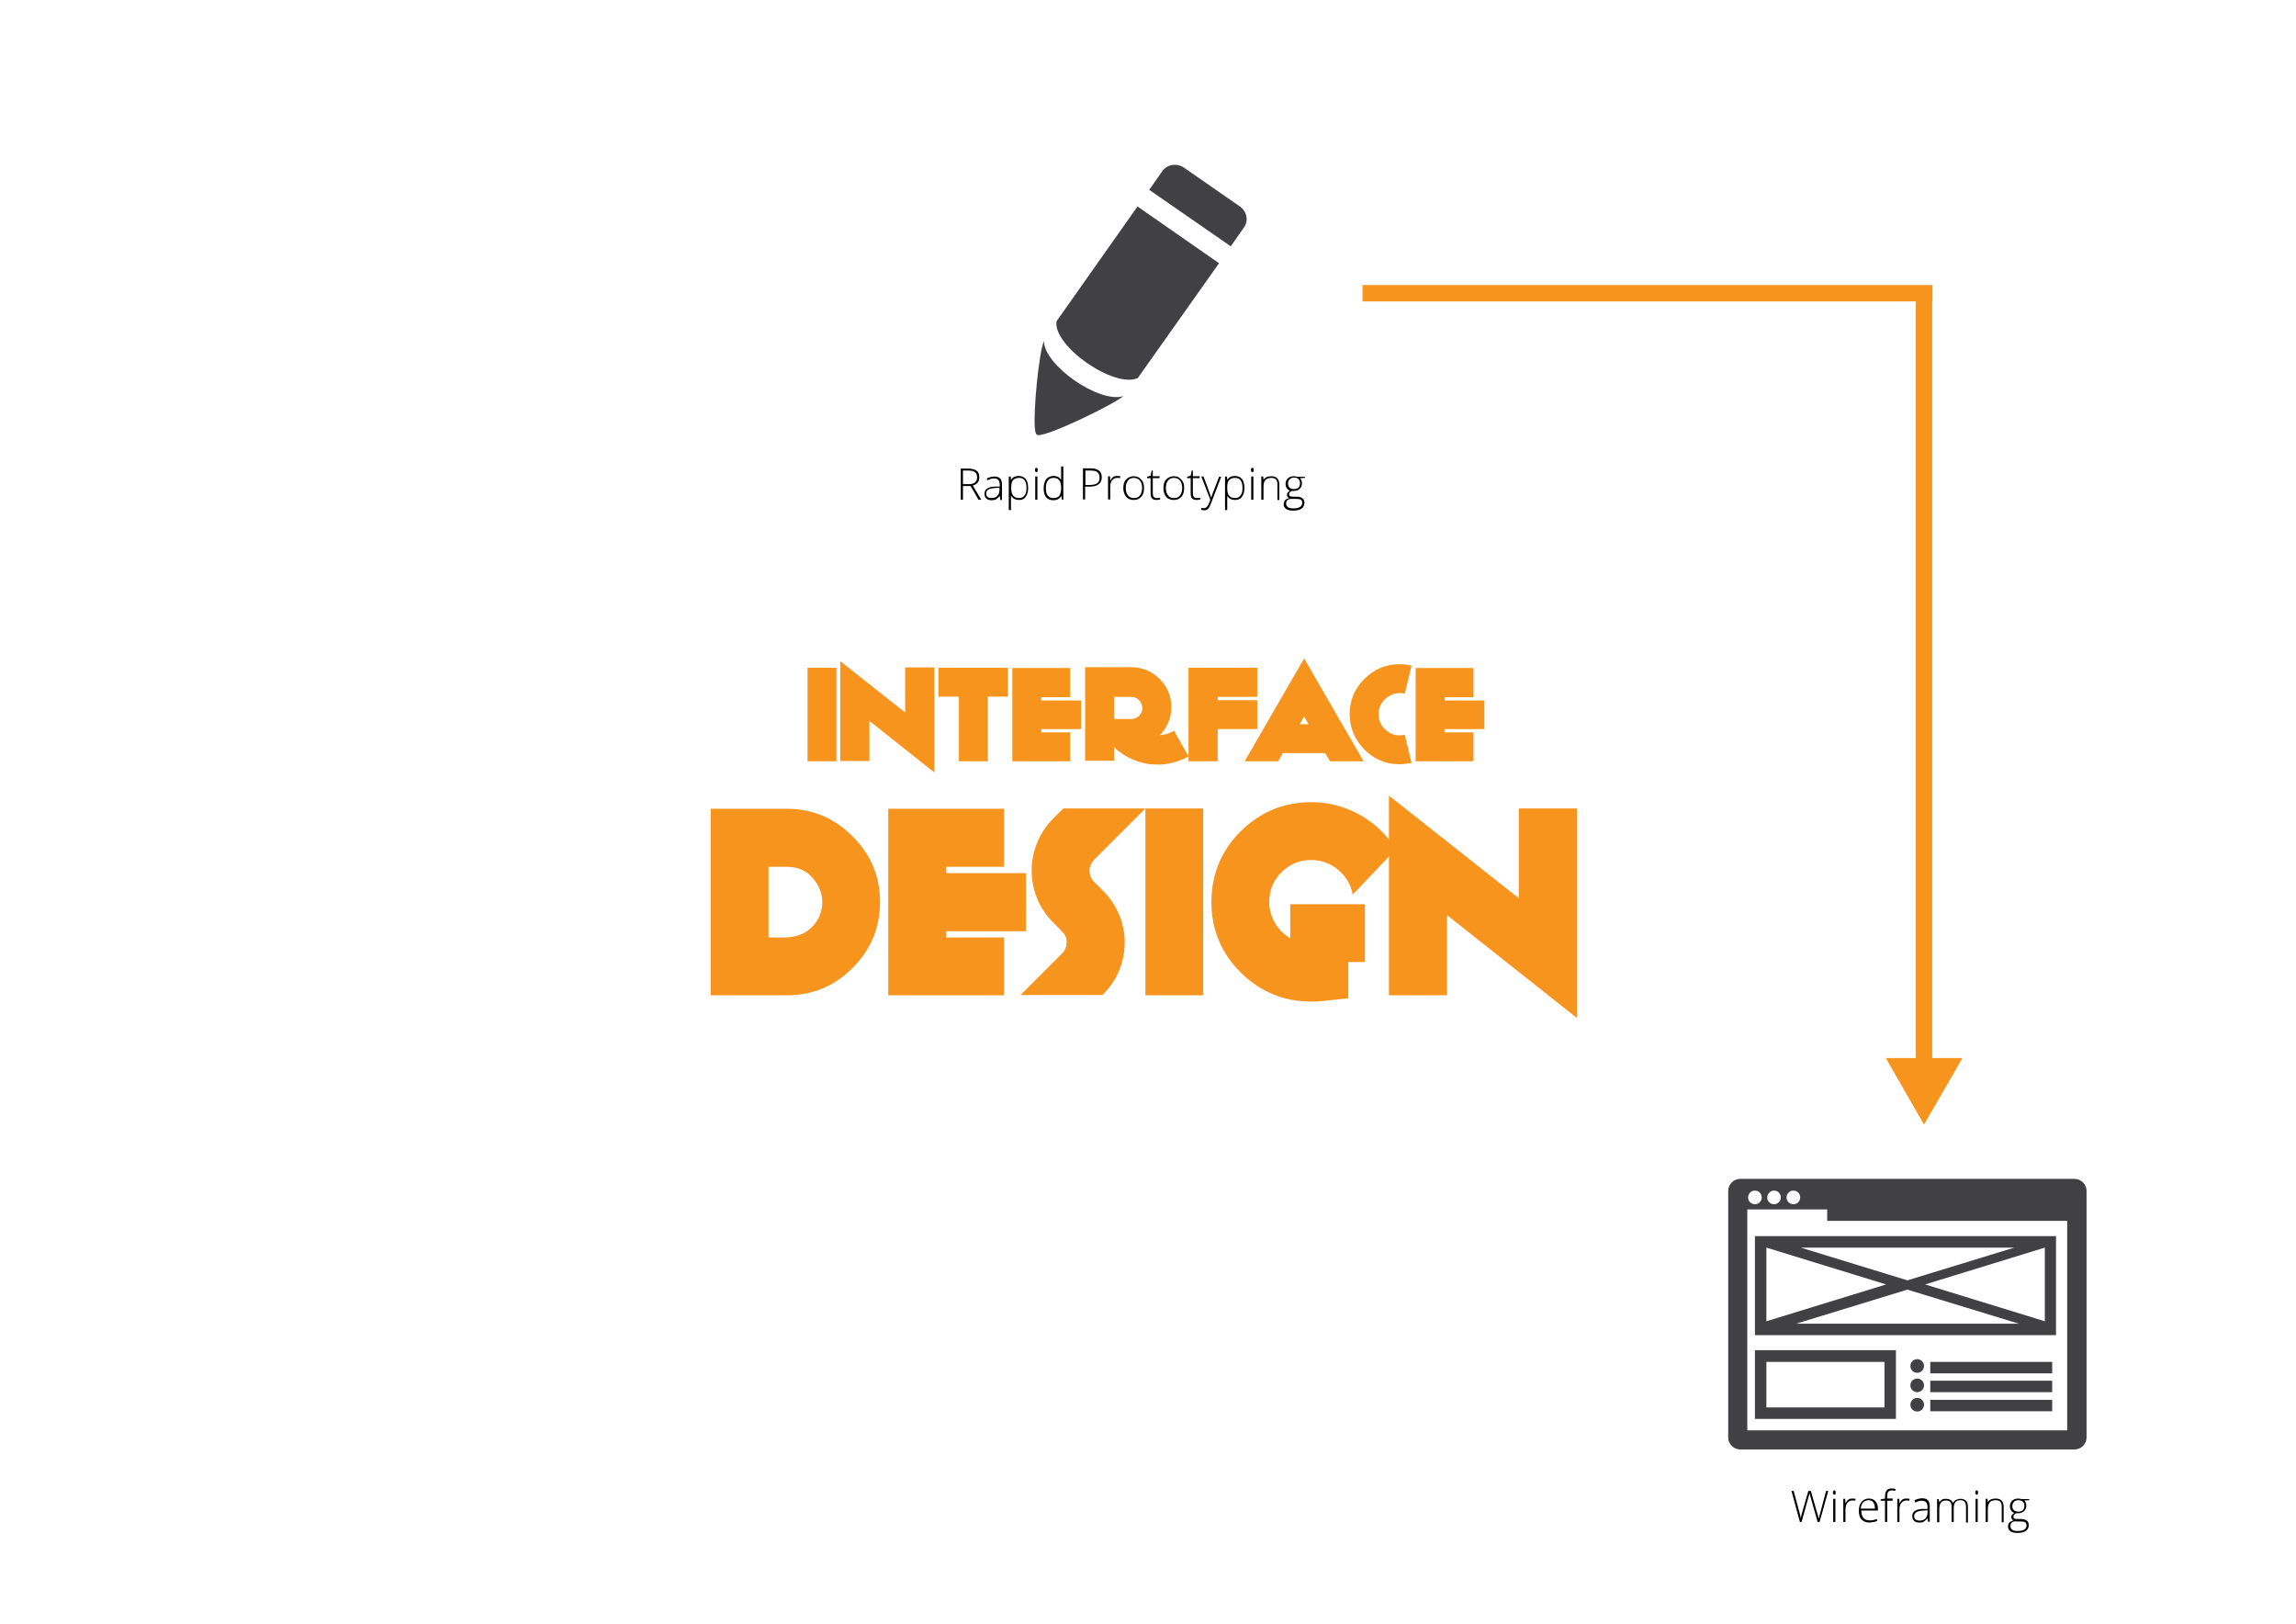 <?xml version="1.0" encoding="utf-8"?>
<!-- Generator: Adobe Illustrator 17.1.0, SVG Export Plug-In . SVG Version: 6.00 Build 0)  -->
<!DOCTYPE svg PUBLIC "-//W3C//DTD SVG 1.1//EN" "http://www.w3.org/Graphics/SVG/1.1/DTD/svg11.dtd">
<svg version="1.1" id="Layer_1" xmlns="http://www.w3.org/2000/svg" xmlns:xlink="http://www.w3.org/1999/xlink" x="0px" y="0px"
	 viewBox="0 0 841.9 595.3" enable-background="new 0 0 841.9 595.3" xml:space="preserve">
<g>
	<g>
		<path fill="#F7941E" d="M306.7,279.1h-10.6v-34.3h10.6V279.1z"/>
	</g>
	<g>
		<path fill="#F7941E" d="M342.6,283.2l-23.8-18.9v14.7h-10.7v-36.6l23.8,18.8v-16.5h10.7V283.2z"/>
	</g>
	<g>
		<path fill="#F7941E" d="M369.7,255.4h-7.5v23.7h-10.6v-23.7h-7.5v-10.6h25.5V255.4z"/>
	</g>
	<g>
		<path fill="#F7941E" d="M396.4,267.3h-14.6v1.2h10.6v10.6h-21.2v-34.2h21.2v10.7h-10.6v1.2h14.6V267.3z"/>
	</g>
	<g>
		<path fill="#F7941E" d="M435.8,277.3c-2.8,1.6-5.8,2.5-8.8,2.9c-0.8,0.1-1.8,0.1-2.6,0.1c-2,0-4-0.2-6-0.8l0,0
			c-3.6-1-7-2.8-9.8-5.5h-0.1v4.9h-10.6v-34.3h16.9c4.1,0,7.5,1.5,10.4,4.3c2.9,2.9,4.3,6.4,4.3,10.4c0,4-1.6,7.6-4.2,10.2
			c1.8-0.1,3.6-0.6,5.2-1.6L435.8,277.3z M414.8,255.5h-6.3v8.1h6.3c2.2,0,4.1-1.8,4.1-4C418.8,257.3,417,255.5,414.8,255.5z"/>
	</g>
	<g>
		<path fill="#F7941E" d="M461,267.3h-14.5v11.8h-10.7v-34.3H461v10.7h-14.5v1.2H461V267.3z"/>
	</g>
	<g>
		<path fill="#F7941E" d="M487.7,279.1l-1.8-3h-15.5l-1.7,3h-12.3l21.8-37.7l21.8,37.7H487.7z M479.8,265.5l-1.6-2.8l-1.6,2.8H479.8
			z"/>
	</g>
	<g>
		<path fill="#F7941E" d="M517.6,279.7c-1.4,0.2-2.9,0.5-4.3,0.5c-5.1,0-9.4-1.8-13-5.4c-3.5-3.6-5.4-7.9-5.4-13
			c0-5,1.8-9.4,5.4-12.9c3.6-3.6,7.9-5.4,13-5.4c1.4,0,2.9,0.2,4.3,0.5l-2.5,10.3c-0.6-0.2-1.2-0.2-1.8-0.2c-2.1,0-3.9,0.8-5.4,2.2
			s-2.4,3.3-2.4,5.5c0,2.2,0.8,4.1,2.4,5.6c1.5,1.5,3.3,2.2,5.4,2.2c0.3,0,0.5,0,0.9-0.1c0.2,0,0.6-0.1,0.9-0.1L517.6,279.7z"/>
	</g>
	<g>
		<path fill="#F7941E" d="M544.3,267.3h-14.6v1.2h10.6v10.6h-21.2v-34.2h21.2v10.7h-10.6v1.2h14.6V267.3z"/>
	</g>
	<g>
		<path fill="#F7941E" d="M312.6,354.9c-6.7,6.7-14.7,10-24.1,10h-27.9v-68.4h27.9c9.4,0,17.4,3.4,24.1,10.1
			c6.7,6.7,10.1,14.7,10.1,24.1S319.3,348.2,312.6,354.9z M301.5,330.8c0-3.3-1.2-6.3-3.6-9c-2.3-2.7-5.5-4-9.4-4h-6.7v25.9h2.1
			c4.9,0.1,9.8,0.2,13.8-3.8C300.4,337.2,301.5,334,301.5,330.8z"/>
	</g>
	<g>
		<path fill="#F7941E" d="M376.2,341.4H347v2.3h21.1v21.2h-42.4v-68.4h42.4v21.3H347v2.3h29.2V341.4z"/>
	</g>
	<g>
		<path fill="#F7941E" d="M420,296.4l-18.9,18.9c-0.8,0.8-1.3,2-1.6,3.2v0.7c0,1.5,0.5,2.9,1.6,4l3.4,3.4c4.9,4.9,7.6,11.3,7.9,17.8
			v1.1c0,6.9-2.6,13.8-7.9,19l-0.3,0.3h-30l15.3-15.3c1.1-1.1,1.6-2.5,1.6-4v-0.7c-0.1-1.2-0.7-2.4-1.6-3.2l-3.3-3.4
			c-5.3-5.2-7.9-12.1-7.9-19V318c0.3-6.4,2.9-12.9,7.8-17.8l3.8-3.8H420z"/>
	</g>
	<g>
		<path fill="#F7941E" d="M441.2,364.9H420v-68.5h21.2V364.9z"/>
	</g>
	<g>
		<path fill="#F7941E" d="M496,328c-0.5-3.5-2.5-6.7-5.2-9c-2.7-2.3-6.1-3.7-10-3.7c-4.3,0-7.9,1.5-10.9,4.5s-4.5,6.6-4.5,10.9
			c0,5.7,3.2,10.6,7.7,13.3v-12.5h27.4v21.2h-6.1V366l-9.4,1c-0.7,0-1.3,0.1-1.7,0.1c-0.1,0-0.3,0.1-0.4,0.1h-2.1
			c-10.1,0-18.7-3.6-25.9-10.7c-7.1-7.1-10.7-15.7-10.7-25.8s3.6-18.8,10.7-25.9c7.2-7.1,15.8-10.7,25.9-10.7
			c9.1,0,17.3,3.3,23.8,8.8c2.8,2.4,5.3,5.3,7.2,8.5L496,328z"/>
	</g>
	<g>
		<path fill="#F7941E" d="M578.2,373.2l-47.6-37.7v29.4h-21.3v-73.2l47.6,37.6v-32.9h21.3V373.2z"/>
	</g>
</g>
<g id="Your_Icon_2_">
	<path fill="#414042" d="M451.3,90.3l4.9-7c1.7-2.4,1-5.9-1.7-7.7l-20.3-14.1c-2.6-1.8-6.1-1.3-7.9,1.1l-4.9,7L451.3,90.3z"/>
	<path fill="#414042" d="M417.1,75.7l-29.7,42.1c-1.4,9,21.1,24.7,29.8,20.8l29.8-42.1L417.1,75.7z"/>
	<path fill="#414042" d="M382.8,125c-1.9,4.5-4,26.3-3.3,32.3c0.1,1.2,0.4,1.9,0.7,2.1c2.2,1.5,27.8-10.9,31.8-14.2
		C403.1,148.1,382.7,133.8,382.8,125z"/>
</g>
<g>
	<path fill="#414042" d="M643.5,520.2h51.7v-25.2h-51.7V520.2z M647.7,499.3H691V516h-43.3V499.3z"/>
	<path fill="#414042" d="M643.5,489.5h110.4v-36.3H643.5V489.5z M705.9,470.9l43.9-13.5v27L705.9,470.9z M740.3,485.3h-81.7
		l40.8-12.5L740.3,485.3z M699.4,469.4l-39.1-12h78.3L699.4,469.4z M691.6,470.9l-43.9,13.5v-27L691.6,470.9z"/>
	<rect x="707.8" y="506.2" fill="#414042" width="44.7" height="4.2"/>
	<rect x="707.8" y="499.3" fill="#414042" width="44.7" height="4.2"/>
	<rect x="707.8" y="513.2" fill="#414042" width="44.7" height="4.2"/>
	<circle fill="#414042" cx="703" cy="500.8" r="2.5"/>
	<circle fill="#414042" cx="703" cy="507.9" r="2.5"/>
	<circle fill="#414042" cx="703" cy="515" r="2.5"/>
	<path fill="#414042" d="M765.1,436.6c0-2.4-2-4.4-4.4-4.4H638.1c-2.4,0-4.4,2-4.4,4.4V527c0,2.4,2,4.4,4.4,4.4h122.6
		c2.4,0,4.4-2,4.4-4.4V436.6z M657.6,436.5c1.4,0,2.5,1.1,2.5,2.5c0,1.4-1.1,2.5-2.5,2.5c-1.4,0-2.5-1.1-2.5-2.5
		C655.1,437.6,656.2,436.5,657.6,436.5z M650.5,436.5c1.4,0,2.5,1.1,2.5,2.5c0,1.4-1.1,2.5-2.5,2.5c-1.4,0-2.5-1.1-2.5-2.5
		C648.1,437.6,649.2,436.5,650.5,436.5z M643.5,436.5c1.4,0,2.5,1.1,2.5,2.5c0,1.4-1.1,2.5-2.5,2.5c-1.4,0-2.5-1.1-2.5-2.5
		C641,437.6,642.1,436.5,643.5,436.5z M758.1,524.4H640.7v-74.1v-3v-3.9h29.3v4.2h88V524.4z"/>
</g>
<g>
	<g>
		<g>
			<g>
				<line fill="none" stroke="#F7941E" stroke-width="6" stroke-miterlimit="10" x1="705.5" y1="392" x2="705.5" y2="107.5"/>
				<g>
					<polygon fill="#F7941E" points="691.5,387.9 705.5,412.3 719.6,387.9 					"/>
				</g>
			</g>
		</g>
		<line fill="none" stroke="#F7941E" stroke-width="6" stroke-miterlimit="10" x1="708.6" y1="107.5" x2="499.6" y2="107.5"/>
	</g>
</g>
<g>
	<path d="M353.1,178.2v5h-0.8v-11.4h2.7c1.4,0,2.5,0.3,3.1,0.8c0.7,0.5,1,1.3,1,2.4c0,0.8-0.2,1.4-0.6,1.9c-0.4,0.5-1,0.9-1.8,1.1
		l3.1,5.2h-1l-2.9-5H353.1z M353.1,177.5h2.2c1,0,1.7-0.2,2.2-0.6s0.8-1.1,0.8-1.9c0-0.9-0.3-1.5-0.8-1.9c-0.5-0.4-1.4-0.6-2.5-0.6
		h-1.9V177.5z"/>
	<path d="M366.8,183.2l-0.2-1.3h-0.1c-0.4,0.5-0.9,0.9-1.3,1.2c-0.5,0.2-1,0.3-1.6,0.3c-0.8,0-1.5-0.2-1.9-0.6
		c-0.5-0.4-0.7-1-0.7-1.8c0-0.8,0.3-1.5,1-1.9c0.7-0.5,1.7-0.7,3-0.7l1.6,0v-0.6c0-0.8-0.2-1.4-0.5-1.8c-0.3-0.4-0.9-0.6-1.6-0.6
		c-0.8,0-1.6,0.2-2.4,0.7l-0.3-0.7c0.9-0.4,1.9-0.7,2.8-0.7c0.9,0,1.6,0.2,2.1,0.7s0.7,1.2,0.7,2.3v5.6H366.8z M363.6,182.6
		c0.9,0,1.6-0.3,2.1-0.8c0.5-0.5,0.8-1.2,0.8-2.2v-0.8l-1.5,0.1c-1.2,0.1-2,0.2-2.6,0.6c-0.5,0.3-0.8,0.8-0.8,1.5
		c0,0.5,0.2,0.9,0.5,1.2C362.6,182.5,363,182.6,363.6,182.6z"/>
	<path d="M373.7,183.3c-1.3,0-2.3-0.5-2.9-1.5h-0.1l0,0.7c0,0.4,0,0.8,0,1.3v3.2h-0.8v-12.3h0.7l0.1,1.2h0c0.6-0.9,1.5-1.4,2.8-1.4
		c1.1,0,2,0.4,2.6,1.1c0.6,0.8,0.9,1.8,0.9,3.3c0,1.4-0.3,2.5-0.9,3.2C375.7,182.9,374.8,183.3,373.7,183.3z M373.7,182.6
		c0.9,0,1.5-0.3,2-1c0.5-0.6,0.7-1.5,0.7-2.7c0-2.5-0.9-3.7-2.7-3.7c-1,0-1.7,0.3-2.2,0.8c-0.5,0.5-0.7,1.4-0.7,2.7v0.2
		c0,1.3,0.2,2.3,0.7,2.8C372,182.3,372.7,182.6,373.7,182.6z"/>
	<path d="M379.5,172.3c0-0.5,0.2-0.8,0.5-0.8c0.2,0,0.3,0.1,0.4,0.2c0.1,0.1,0.1,0.3,0.1,0.6c0,0.2,0,0.4-0.1,0.6
		c-0.1,0.1-0.2,0.2-0.4,0.2C379.7,173.1,379.5,172.8,379.5,172.3z M380.4,183.2h-0.8v-8.5h0.8V183.2z"/>
	<path d="M386.3,174.5c0.6,0,1.1,0.1,1.6,0.3c0.4,0.2,0.8,0.6,1.2,1.1h0c0-0.7,0-1.3,0-1.9V171h0.8v12.2h-0.5l-0.2-1.3h-0.1
		c-0.6,1-1.6,1.5-2.8,1.5c-1.2,0-2.1-0.4-2.7-1.1c-0.6-0.7-0.9-1.8-0.9-3.2c0-1.5,0.3-2.6,0.9-3.4
		C384.3,174.9,385.2,174.5,386.3,174.5z M386.3,175.2c-0.9,0-1.6,0.3-2.1,1c-0.5,0.7-0.7,1.6-0.7,2.8c0,2.4,0.9,3.6,2.8,3.6
		c1,0,1.7-0.3,2.1-0.8c0.4-0.6,0.7-1.5,0.7-2.8v-0.1c0-1.3-0.2-2.3-0.7-2.8C388,175.5,387.3,175.2,386.3,175.2z"/>
	<path d="M404,175c0,1.1-0.4,2-1.1,2.5c-0.8,0.6-1.8,0.9-3.2,0.9h-1.8v4.7h-0.8v-11.4h2.8C402.6,171.7,404,172.8,404,175z
		 M397.9,177.8h1.6c1.3,0,2.2-0.2,2.8-0.6c0.6-0.4,0.9-1.1,0.9-2.1c0-0.9-0.3-1.5-0.8-2c-0.5-0.4-1.4-0.6-2.5-0.6h-1.9V177.8z"/>
	<path d="M409.6,174.5c0.4,0,0.7,0,1.2,0.1l-0.1,0.7c-0.4-0.1-0.7-0.1-1.1-0.1c-0.7,0-1.3,0.3-1.8,0.9c-0.5,0.6-0.7,1.4-0.7,2.3v4.7
		h-0.8v-8.5h0.7l0.1,1.5h0.1c0.3-0.6,0.7-1.1,1.1-1.3C408.6,174.6,409,174.5,409.6,174.5z"/>
	<path d="M419.5,178.9c0,1.4-0.3,2.5-1,3.2c-0.7,0.8-1.6,1.2-2.8,1.2c-0.7,0-1.4-0.2-2-0.5c-0.6-0.4-1-0.9-1.3-1.5
		c-0.3-0.7-0.5-1.4-0.5-2.3c0-1.4,0.3-2.5,1-3.2s1.6-1.2,2.8-1.2c1.2,0,2.1,0.4,2.7,1.2C419.2,176.5,419.5,177.5,419.5,178.9z
		 M412.8,178.9c0,1.2,0.3,2.1,0.8,2.7c0.5,0.7,1.2,1,2.2,1s1.7-0.3,2.2-1c0.5-0.7,0.8-1.6,0.8-2.7c0-1.2-0.3-2.1-0.8-2.7
		c-0.5-0.6-1.2-1-2.2-1s-1.7,0.3-2.2,1C413.1,176.8,412.8,177.7,412.8,178.9z"/>
	<path d="M424.1,182.6c0.5,0,0.9,0,1.3-0.1v0.6c-0.4,0.1-0.8,0.2-1.3,0.2c-0.8,0-1.3-0.2-1.7-0.6c-0.4-0.4-0.5-1-0.5-1.9v-5.5h-1.3
		v-0.5l1.3-0.4l0.4-1.9h0.4v2.1h2.5v0.7h-2.5v5.4c0,0.7,0.1,1.1,0.3,1.4S423.6,182.6,424.1,182.6z"/>
	<path d="M434.2,178.9c0,1.4-0.3,2.5-1,3.2c-0.7,0.8-1.6,1.2-2.8,1.2c-0.7,0-1.4-0.2-2-0.5s-1-0.9-1.3-1.5s-0.5-1.4-0.5-2.3
		c0-1.4,0.3-2.5,1-3.2s1.6-1.2,2.8-1.2c1.2,0,2.1,0.4,2.7,1.2C433.9,176.5,434.2,177.5,434.2,178.9z M427.5,178.9
		c0,1.2,0.3,2.1,0.8,2.7c0.5,0.7,1.2,1,2.2,1s1.7-0.3,2.2-1c0.5-0.7,0.8-1.6,0.8-2.7c0-1.2-0.3-2.1-0.8-2.7c-0.5-0.6-1.2-1-2.2-1
		s-1.7,0.3-2.2,1C427.8,176.8,427.5,177.7,427.5,178.9z"/>
	<path d="M438.8,182.6c0.5,0,0.9,0,1.3-0.1v0.6c-0.4,0.1-0.8,0.2-1.3,0.2c-0.8,0-1.3-0.2-1.7-0.6c-0.4-0.4-0.5-1-0.5-1.9v-5.5h-1.3
		v-0.5l1.3-0.4l0.4-1.9h0.4v2.1h2.5v0.7h-2.5v5.4c0,0.7,0.1,1.1,0.3,1.4S438.4,182.6,438.8,182.6z"/>
	<path d="M440.5,174.7h0.8l1.8,4.8c0.5,1.5,0.9,2.5,1,3h0c0.2-0.7,0.6-1.7,1.1-3l1.8-4.7h0.8l-3.8,9.9c-0.3,0.8-0.6,1.3-0.8,1.6
		s-0.5,0.5-0.7,0.6s-0.6,0.2-1,0.2c-0.3,0-0.6-0.1-1-0.2v-0.7c0.3,0.1,0.6,0.1,1,0.1c0.3,0,0.5-0.1,0.7-0.2s0.4-0.3,0.6-0.6
		c0.2-0.3,0.4-0.7,0.6-1.2s0.4-0.9,0.4-1.1L440.5,174.7z"/>
	<path d="M452.9,183.3c-1.3,0-2.3-0.5-2.9-1.5H450l0,0.7c0,0.4,0,0.8,0,1.3v3.2h-0.8v-12.3h0.7l0.1,1.2h0c0.6-0.9,1.5-1.4,2.8-1.4
		c1.1,0,2,0.4,2.6,1.1c0.6,0.8,0.9,1.8,0.9,3.3c0,1.4-0.3,2.5-0.9,3.2C454.9,182.9,454,183.3,452.9,183.3z M452.9,182.6
		c0.9,0,1.5-0.3,2-1c0.5-0.6,0.7-1.5,0.7-2.7c0-2.5-0.9-3.7-2.7-3.7c-1,0-1.7,0.3-2.2,0.8c-0.5,0.5-0.7,1.4-0.7,2.7v0.2
		c0,1.3,0.2,2.3,0.7,2.8C451.2,182.3,451.9,182.6,452.9,182.6z"/>
	<path d="M458.7,172.3c0-0.5,0.2-0.8,0.5-0.8c0.2,0,0.3,0.1,0.4,0.2c0.1,0.1,0.1,0.3,0.1,0.6c0,0.2,0,0.4-0.1,0.6
		c-0.1,0.1-0.2,0.2-0.4,0.2C458.9,173.1,458.7,172.8,458.7,172.3z M459.6,183.2h-0.8v-8.5h0.8V183.2z"/>
	<path d="M468.4,183.2v-5.5c0-0.9-0.2-1.5-0.5-1.9c-0.4-0.4-0.9-0.6-1.7-0.6c-1,0-1.8,0.3-2.2,0.8c-0.5,0.5-0.7,1.3-0.7,2.5v4.7
		h-0.8v-8.5h0.7l0.1,1.2h0c0.6-0.9,1.5-1.3,2.9-1.3c1.9,0,2.9,1,2.9,3.1v5.6H468.4z"/>
	<path d="M478.5,174.7v0.5l-1.8,0.1c0.5,0.6,0.7,1.2,0.7,1.9c0,0.8-0.3,1.5-0.8,2s-1.3,0.8-2.2,0.8c-0.4,0-0.7,0-0.8,0
		c-0.3,0.2-0.5,0.4-0.7,0.6s-0.2,0.5-0.2,0.7c0,0.3,0.1,0.5,0.3,0.6s0.6,0.2,1,0.2h1.5c0.9,0,1.6,0.2,2.1,0.6
		c0.5,0.4,0.7,0.9,0.7,1.7c0,0.9-0.4,1.6-1.1,2.1c-0.7,0.5-1.8,0.7-3.1,0.7c-1.1,0-1.9-0.2-2.5-0.6c-0.6-0.4-0.9-1-0.9-1.7
		c0-0.6,0.2-1.1,0.5-1.5s0.9-0.6,1.5-0.8c-0.3-0.1-0.5-0.3-0.6-0.5c-0.2-0.2-0.2-0.4-0.2-0.7c0-0.6,0.4-1.1,1.1-1.5
		c-0.5-0.2-0.9-0.5-1.2-1c-0.3-0.4-0.4-0.9-0.4-1.5c0-0.8,0.3-1.5,0.8-2c0.5-0.5,1.3-0.8,2.2-0.8c0.6,0,1,0.1,1.3,0.2H478.5z
		 M471.6,184.6c0,1.2,0.9,1.8,2.6,1.8c2.2,0,3.3-0.7,3.3-2.1c0-0.5-0.2-0.9-0.5-1.1s-0.9-0.3-1.7-0.3H474
		C472.4,182.8,471.6,183.4,471.6,184.6z M472.3,177.3c0,0.7,0.2,1.2,0.6,1.5c0.4,0.4,0.9,0.5,1.6,0.5c0.7,0,1.3-0.2,1.6-0.5
		s0.6-0.9,0.6-1.6c0-0.7-0.2-1.3-0.6-1.6c-0.4-0.4-0.9-0.5-1.6-0.5c-0.7,0-1.2,0.2-1.6,0.6C472.5,176.1,472.3,176.6,472.3,177.3z"/>
</g>
<g>
	<path d="M667.2,558h-0.7l-2.5-8.8c-0.2-0.7-0.4-1.3-0.5-1.8c-0.1,0.5-0.2,1-0.4,1.6c-0.2,0.6-1,3.6-2.5,9H660l-3.1-11.4h0.8l2,7.4
		c0.1,0.3,0.2,0.6,0.2,0.8c0.1,0.3,0.1,0.5,0.2,0.7s0.1,0.4,0.1,0.6c0,0.2,0.1,0.4,0.1,0.6c0.1-0.7,0.4-1.8,0.8-3.2l2-6.9h0.9l2.3,8
		c0.3,0.9,0.5,1.7,0.6,2.2c0.1-0.4,0.2-0.8,0.3-1.2c0.1-0.4,0.9-3.4,2.4-9h0.8L667.2,558z"/>
	<path d="M672.1,547.2c0-0.5,0.2-0.8,0.5-0.8c0.2,0,0.3,0.1,0.4,0.2c0.1,0.1,0.1,0.3,0.1,0.6c0,0.2,0,0.4-0.1,0.6
		c-0.1,0.1-0.2,0.2-0.4,0.2C672.2,547.9,672.1,547.7,672.1,547.2z M673,558h-0.8v-8.5h0.8V558z"/>
	<path d="M679.2,549.4c0.4,0,0.7,0,1.2,0.1l-0.1,0.7c-0.4-0.1-0.7-0.1-1.1-0.1c-0.7,0-1.3,0.3-1.8,0.9c-0.5,0.6-0.7,1.4-0.7,2.3v4.7
		h-0.8v-8.5h0.7l0.1,1.5h0.1c0.3-0.6,0.7-1.1,1.1-1.3C678.1,549.5,678.6,549.4,679.2,549.4z"/>
	<path d="M685.5,558.2c-1.2,0-2.2-0.4-2.9-1.1c-0.7-0.8-1-1.8-1-3.2c0-1.4,0.3-2.4,1-3.3c0.7-0.8,1.6-1.2,2.7-1.2c1,0,1.8,0.3,2.4,1
		s0.9,1.6,0.9,2.8v0.6h-6.1c0,1.2,0.3,2.1,0.8,2.7c0.5,0.6,1.3,0.9,2.3,0.9c0.5,0,0.9,0,1.3-0.1s0.8-0.2,1.4-0.4v0.7
		c-0.5,0.2-0.9,0.4-1.3,0.4S686,558.2,685.5,558.2z M685.2,550c-0.8,0-1.5,0.3-2,0.8c-0.5,0.5-0.8,1.3-0.9,2.3h5.2
		c0-1-0.2-1.8-0.6-2.3C686.6,550.3,686,550,685.2,550z"/>
	<path d="M694,550.2h-2v7.8h-0.8v-7.8h-1.6v-0.5l1.6-0.3v-0.7c0-1,0.2-1.8,0.6-2.3s1-0.7,1.9-0.7c0.5,0,0.9,0.1,1.4,0.2l-0.2,0.7
		c-0.4-0.1-0.8-0.2-1.2-0.2c-0.6,0-1,0.2-1.3,0.5c-0.3,0.4-0.4,0.9-0.4,1.7v0.8h2V550.2z"/>
	<path d="M699,549.4c0.4,0,0.7,0,1.2,0.1l-0.1,0.7c-0.4-0.1-0.7-0.1-1.1-0.1c-0.7,0-1.3,0.3-1.8,0.9c-0.5,0.6-0.7,1.4-0.7,2.3v4.7
		h-0.8v-8.5h0.7l0.1,1.5h0.1c0.3-0.6,0.7-1.1,1.1-1.3C697.9,549.5,698.4,549.4,699,549.4z"/>
	<path d="M707,558l-0.2-1.3h-0.1c-0.4,0.5-0.9,0.9-1.3,1.2s-1,0.3-1.6,0.3c-0.8,0-1.5-0.2-1.9-0.6c-0.5-0.4-0.7-1-0.7-1.8
		c0-0.8,0.3-1.5,1-1.9c0.7-0.5,1.7-0.7,3-0.7l1.6,0v-0.6c0-0.8-0.2-1.4-0.5-1.8s-0.9-0.6-1.6-0.6c-0.8,0-1.6,0.2-2.4,0.7L702,550
		c0.9-0.4,1.9-0.7,2.8-0.7c0.9,0,1.6,0.2,2.1,0.7s0.7,1.2,0.7,2.3v5.6H707z M703.9,557.5c0.9,0,1.6-0.3,2.1-0.8s0.8-1.2,0.8-2.2
		v-0.8l-1.5,0.1c-1.2,0.1-2,0.2-2.6,0.6s-0.8,0.8-0.8,1.5c0,0.5,0.2,0.9,0.5,1.2C702.8,557.3,703.3,557.5,703.9,557.5z"/>
	<path d="M720.9,558v-5.6c0-0.8-0.2-1.4-0.5-1.8s-0.8-0.6-1.5-0.6c-0.9,0-1.5,0.2-1.9,0.7s-0.6,1.2-0.6,2.3v5h-0.8v-5.8
		c0-1.4-0.7-2.1-2-2.1c-0.9,0-1.5,0.3-1.9,0.8s-0.6,1.3-0.6,2.5v4.7h-0.8v-8.5h0.6l0.2,1.2h0c0.2-0.4,0.6-0.7,1-1s0.9-0.3,1.4-0.3
		c1.3,0,2.2,0.5,2.6,1.5h0c0.3-0.5,0.6-0.9,1.1-1.1s1-0.4,1.6-0.4c0.9,0,1.6,0.2,2.1,0.7s0.7,1.3,0.7,2.4v5.6H720.9z"/>
	<path d="M724.3,547.2c0-0.5,0.2-0.8,0.5-0.8c0.2,0,0.3,0.1,0.4,0.2s0.1,0.3,0.1,0.6c0,0.2,0,0.4-0.1,0.6s-0.2,0.2-0.4,0.2
		C724.5,547.9,724.3,547.7,724.3,547.2z M725.2,558h-0.8v-8.5h0.8V558z"/>
	<path d="M734,558v-5.5c0-0.9-0.2-1.5-0.5-1.9s-0.9-0.6-1.7-0.6c-1,0-1.8,0.3-2.2,0.8s-0.7,1.3-0.7,2.5v4.7h-0.8v-8.5h0.7l0.1,1.2h0
		c0.6-0.9,1.5-1.3,2.9-1.3c1.9,0,2.9,1,2.9,3.1v5.6H734z"/>
	<path d="M744.1,549.5v0.5l-1.8,0.1c0.5,0.6,0.7,1.2,0.7,1.9c0,0.8-0.3,1.5-0.8,2s-1.3,0.8-2.2,0.8c-0.4,0-0.7,0-0.8,0
		c-0.3,0.2-0.5,0.4-0.7,0.6s-0.2,0.5-0.2,0.7c0,0.3,0.1,0.5,0.3,0.6s0.6,0.2,1,0.2h1.5c0.9,0,1.6,0.2,2.1,0.6s0.7,0.9,0.7,1.7
		c0,0.9-0.4,1.6-1.1,2.1c-0.7,0.5-1.8,0.7-3.1,0.7c-1.1,0-1.9-0.2-2.5-0.6c-0.6-0.4-0.9-1-0.9-1.7c0-0.6,0.2-1.1,0.5-1.5
		c0.4-0.4,0.9-0.6,1.5-0.8c-0.3-0.1-0.5-0.3-0.6-0.5s-0.2-0.4-0.2-0.7c0-0.6,0.4-1.1,1.1-1.5c-0.5-0.2-0.9-0.5-1.2-1
		s-0.4-0.9-0.4-1.5c0-0.8,0.3-1.5,0.8-2s1.3-0.8,2.2-0.8c0.6,0,1,0.1,1.3,0.2H744.1z M737.2,559.5c0,1.2,0.9,1.8,2.6,1.8
		c2.2,0,3.3-0.7,3.3-2.1c0-0.5-0.2-0.9-0.5-1.1c-0.3-0.2-0.9-0.3-1.7-0.3h-1.4C738,557.6,737.2,558.2,737.2,559.5z M737.9,552.2
		c0,0.7,0.2,1.2,0.6,1.5s0.9,0.5,1.6,0.5c0.7,0,1.3-0.2,1.6-0.5s0.6-0.9,0.6-1.6c0-0.7-0.2-1.3-0.6-1.6s-0.9-0.5-1.6-0.5
		c-0.7,0-1.2,0.2-1.6,0.6S737.9,551.5,737.9,552.2z"/>
</g>
</svg>
